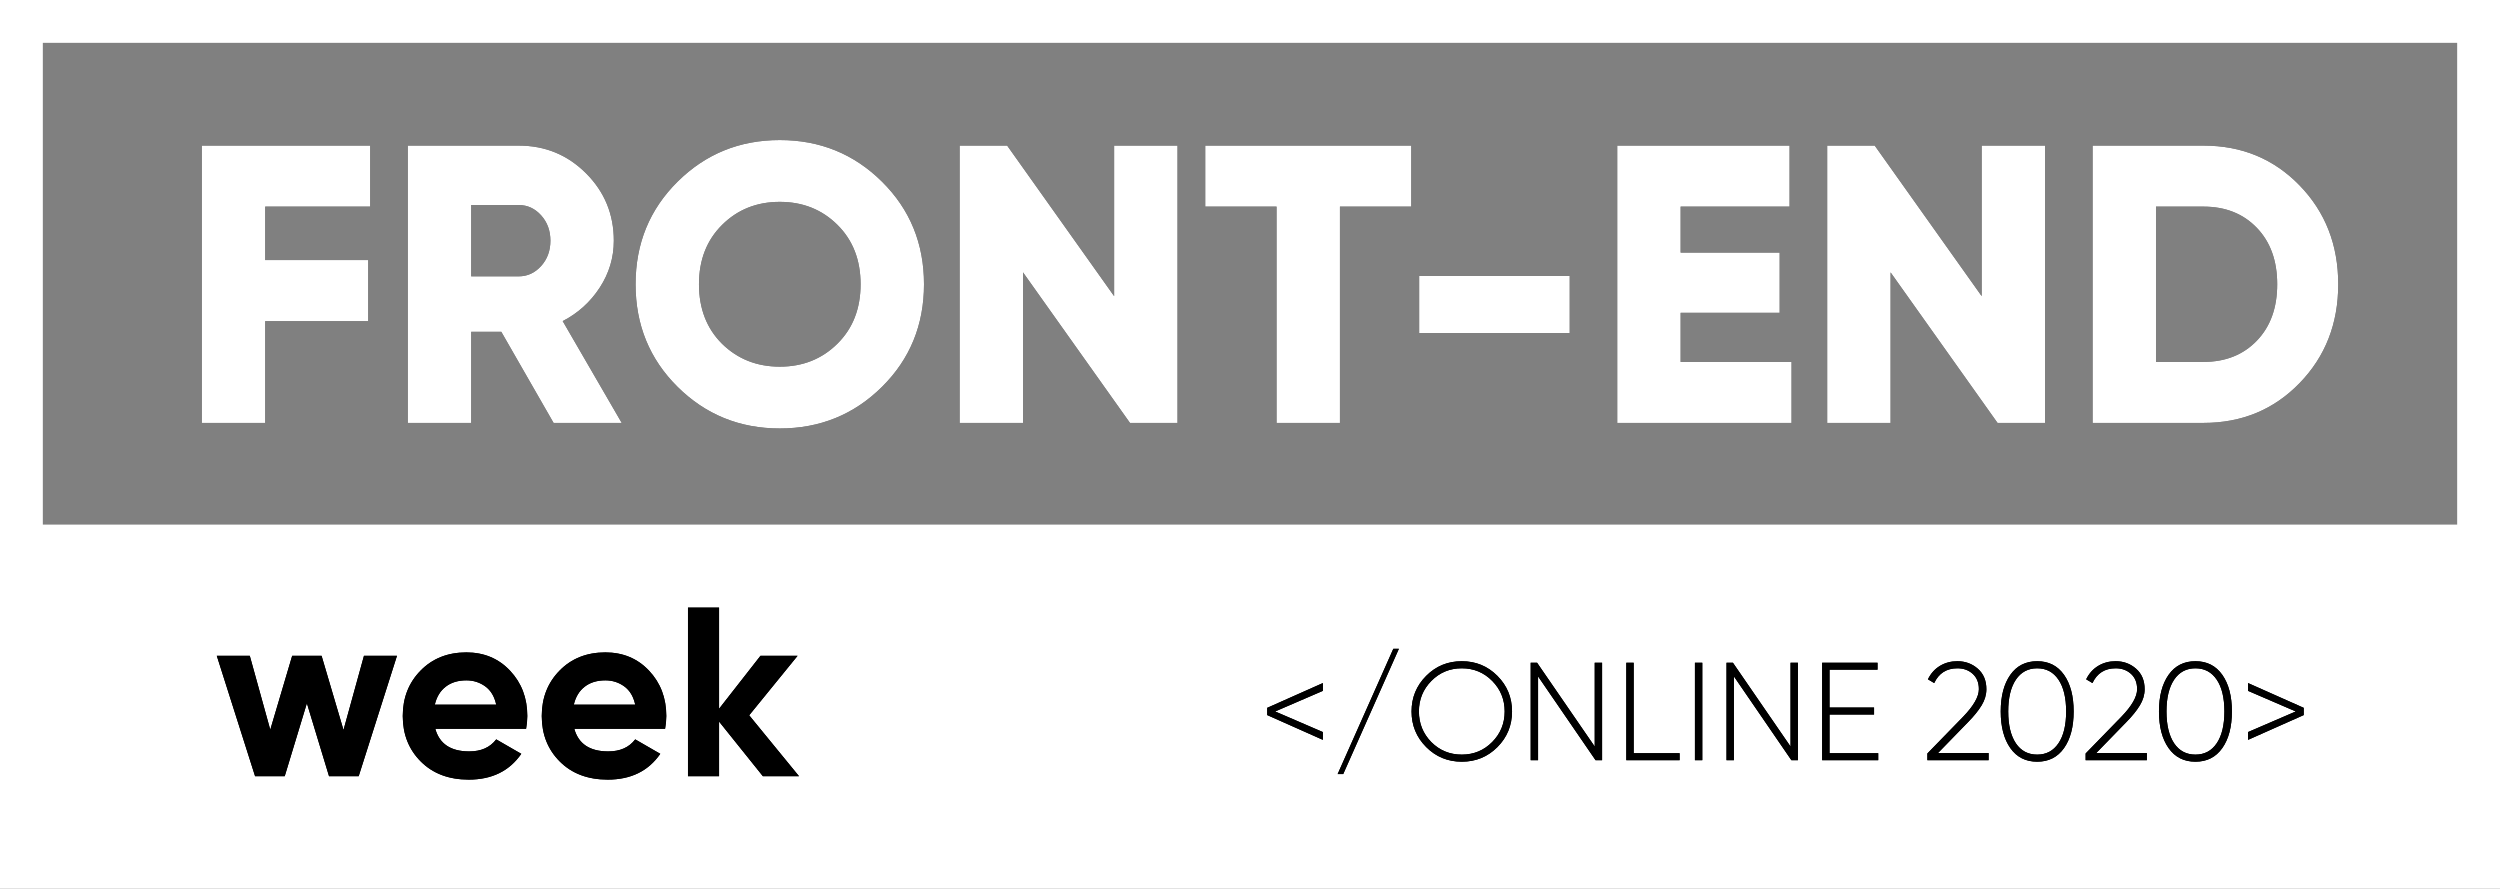 <?xml version="1.0" encoding="UTF-8"?>
<svg width="467px" height="166px" viewBox="0 0 467 166" version="1.1" xmlns="http://www.w3.org/2000/svg" xmlns:xlink="http://www.w3.org/1999/xlink">
    <rect x="0" y="0" width="467" height="166" fill="#808080" stroke="none"/>
    <defs>
        <path d="M16.538,57 L16.538,37.982 L35.778,37.982 L35.778,26.586 L16.538,26.586 L16.538,16.596 L36.148,16.596 L36.148,5.2 L4.698,5.2 L4.698,57 L16.538,57 Z M55.018,57 L55.018,39.98 L60.642,39.98 L70.41,57 L83.138,57 L72.112,37.982 C74.973,36.502 77.28,34.418 79.031,31.729 C80.782,29.04 81.658,26.117 81.658,22.96 C81.658,18.027 79.931,13.833 76.478,10.38 C73.025,6.927 68.831,5.2 63.898,5.2 L63.898,5.2 L43.178,5.2 L43.178,57 L55.018,57 Z M63.898,29.62 L55.018,29.62 L55.018,16.3 L63.898,16.3 C65.526,16.3 66.92,16.941 68.079,18.224 C69.238,19.507 69.818,21.085 69.818,22.96 C69.818,24.835 69.238,26.413 68.079,27.696 C66.92,28.979 65.526,29.62 63.898,29.62 L63.898,29.62 Z M112.664,58.036 C120.163,58.036 126.527,55.446 131.756,50.266 C136.985,45.086 139.6,38.697 139.6,31.1 C139.6,23.503 136.985,17.114 131.756,11.934 C126.527,6.754 120.163,4.164 112.664,4.164 C105.165,4.164 98.801,6.754 93.572,11.934 C88.343,17.114 85.728,23.503 85.728,31.1 C85.728,38.697 88.343,45.086 93.572,50.266 C98.801,55.446 105.165,58.036 112.664,58.036 Z M112.664,46.492 C108.372,46.492 104.771,45.061 101.86,42.2 C98.999,39.339 97.568,35.639 97.568,31.1 C97.568,26.561 99.011,22.861 101.897,20 C104.783,17.139 108.372,15.708 112.664,15.708 C116.956,15.708 120.545,17.139 123.431,20 C126.317,22.861 127.76,26.561 127.76,31.1 C127.76,35.639 126.317,39.339 123.431,42.2 C120.545,45.061 116.956,46.492 112.664,46.492 Z M158.1,57 L158.1,28.88 L178.08,57 L186.96,57 L186.96,5.2 L175.12,5.2 L175.12,33.32 L155.14,5.2 L146.26,5.2 L146.26,57 L158.1,57 Z M217.3,57 L217.3,16.596 L230.62,16.596 L230.62,5.2 L192.14,5.2 L192.14,16.596 L205.46,16.596 L205.46,57 L217.3,57 Z M260.22,40.202 L260.22,29.546 L232.1,29.546 L232.1,40.202 L260.22,40.202 Z M301.66,57 L301.66,45.604 L280.94,45.604 L280.94,36.428 L299.44,36.428 L299.44,25.18 L280.94,25.18 L280.94,16.596 L301.29,16.596 L301.29,5.2 L269.1,5.2 L269.1,57 L301.66,57 Z M320.16,57 L320.16,28.88 L340.14,57 L349.02,57 L349.02,5.2 L337.18,5.2 L337.18,33.32 L317.2,5.2 L308.32,5.2 L308.32,57 L320.16,57 Z M378.62,57 C385.773,57 391.755,54.521 396.565,49.563 C401.375,44.605 403.78,38.451 403.78,31.1 C403.78,23.749 401.375,17.595 396.565,12.637 C391.755,7.679 385.773,5.2 378.62,5.2 L378.62,5.2 L357.9,5.2 L357.9,57 L378.62,57 Z M378.62,45.604 L369.74,45.604 L369.74,16.596 L378.62,16.596 C382.715,16.596 386.032,17.916 388.573,20.555 C391.114,23.194 392.384,26.709 392.384,31.1 C392.384,35.491 391.114,39.006 388.573,41.645 C386.032,44.284 382.715,45.604 378.62,45.604 L378.62,45.604 Z" id="path-1"></path>
        <path d="M13.185,35 L17.325,21.365 L21.465,35 L27,35 L34.155,12.5 L27.99,12.5 L24.165,26.36 L20.07,12.5 L14.58,12.5 L10.485,26.315 L6.66,12.5 L0.495,12.5 L7.65,35 L13.185,35 Z M47.565,35.63 C51.885,35.63 55.155,34.025 57.375,30.815 L57.375,30.815 L52.695,28.115 C51.555,29.615 49.875,30.365 47.655,30.365 C44.205,30.365 42.09,28.955 41.31,26.135 L41.31,26.135 L58.275,26.135 C58.425,25.295 58.5,24.5 58.5,23.75 C58.5,20.39 57.428,17.57 55.282,15.29 C53.138,13.01 50.415,11.87 47.115,11.87 C43.635,11.87 40.785,13.002 38.565,15.268 C36.345,17.532 35.235,20.36 35.235,23.75 C35.235,27.17 36.36,30.005 38.61,32.255 C40.86,34.505 43.845,35.63 47.565,35.63 Z M52.695,21.635 L41.22,21.635 C41.55,20.195 42.225,19.078 43.245,18.282 C44.265,17.488 45.555,17.09 47.115,17.09 C48.435,17.09 49.612,17.465 50.648,18.215 C51.682,18.965 52.365,20.105 52.695,21.635 L52.695,21.635 Z M73.53,35.63 C77.85,35.63 81.12,34.025 83.34,30.815 L83.34,30.815 L78.66,28.115 C77.52,29.615 75.84,30.365 73.62,30.365 C70.17,30.365 68.055,28.955 67.275,26.135 L67.275,26.135 L84.24,26.135 C84.39,25.295 84.465,24.5 84.465,23.75 C84.465,20.39 83.392,17.57 81.248,15.29 C79.103,13.01 76.38,11.87 73.08,11.87 C69.6,11.87 66.75,13.002 64.53,15.268 C62.31,17.532 61.2,20.36 61.2,23.75 C61.2,27.17 62.325,30.005 64.575,32.255 C66.825,34.505 69.81,35.63 73.53,35.63 Z M78.66,21.635 L67.185,21.635 C67.515,20.195 68.19,19.078 69.21,18.282 C70.23,17.488 71.52,17.09 73.08,17.09 C74.4,17.09 75.578,17.465 76.612,18.215 C77.647,18.965 78.33,20.105 78.66,21.635 L78.66,21.635 Z M94.32,35 L94.32,24.785 L102.51,35 L109.26,35 L99.945,23.615 L108.99,12.5 L102.06,12.5 L94.32,22.4 L94.32,3.5 L88.515,3.5 L88.515,35 L94.32,35 Z" id="path-2"></path>
        <path d="M12.114,16.204 L12.114,14.748 L3.196,10.9 L12.114,7.052 L12.114,5.596 L1.714,10.224 L1.714,11.576 L12.114,16.204 Z M15.91,22.6 L26.31,-0.8 L25.27,-0.8 L14.87,22.6 L15.91,22.6 Z M38.062,20.286 C40.679,20.286 42.898,19.376 44.718,17.556 C46.538,15.719 47.448,13.5 47.448,10.9 C47.448,8.3 46.538,6.086 44.718,4.257 C42.898,2.428 40.679,1.514 38.062,1.514 C35.445,1.514 33.226,2.428 31.406,4.257 C29.586,6.086 28.676,8.3 28.676,10.9 C28.676,13.5 29.586,15.714 31.406,17.543 C33.226,19.372 35.445,20.286 38.062,20.286 Z M38.062,18.96 C35.826,18.96 33.928,18.18 32.368,16.62 C30.825,15.043 30.054,13.136 30.054,10.9 C30.054,8.664 30.83,6.762 32.381,5.193 C33.932,3.624 35.826,2.84 38.062,2.84 C40.298,2.84 42.192,3.624 43.743,5.193 C45.294,6.762 46.07,8.664 46.07,10.9 C46.07,13.136 45.294,15.038 43.743,16.607 C42.192,18.176 40.298,18.96 38.062,18.96 Z M52.31,20 L52.31,4.348 L63.048,20 L64.27,20 L64.27,1.8 L62.892,1.8 L62.892,17.452 L52.128,1.8 L50.932,1.8 L50.932,20 L52.31,20 Z M78.752,20 L78.752,18.7 L70.172,18.7 L70.172,1.8 L68.794,1.8 L68.794,20 L78.752,20 Z M82.99,20 L82.99,1.8 L81.612,1.8 L81.612,20 L82.99,20 Z M88.892,20 L88.892,4.348 L99.63,20 L100.852,20 L100.852,1.8 L99.474,1.8 L99.474,17.452 L88.71,1.8 L87.514,1.8 L87.514,20 L88.892,20 Z M115.854,20 L115.854,18.7 L106.754,18.7 L106.754,11.472 L115.074,11.472 L115.074,10.172 L106.754,10.172 L106.754,3.1 L115.724,3.1 L115.724,1.8 L105.376,1.8 L105.376,20 L115.854,20 Z M136.472,20 L136.472,18.674 L127.008,18.674 L132.65,12.876 C133.725,11.784 134.561,10.748 135.159,9.769 C135.757,8.79 136.056,7.78 136.056,6.74 C136.056,5.128 135.523,3.854 134.457,2.918 C133.391,1.982 132.121,1.514 130.648,1.514 C129.435,1.514 128.347,1.804 127.385,2.385 C126.423,2.966 125.673,3.802 125.136,4.894 L125.136,4.894 L126.306,5.596 C127.173,3.759 128.62,2.84 130.648,2.84 C131.792,2.84 132.745,3.187 133.508,3.88 C134.271,4.573 134.652,5.527 134.652,6.74 C134.652,8.144 133.673,9.86 131.714,11.888 L131.714,11.888 L125.032,18.752 L125.032,20 L136.472,20 Z M145.546,20.286 C147.695,20.286 149.368,19.437 150.564,17.738 C151.76,16.039 152.358,13.76 152.358,10.9 C152.358,8.04 151.76,5.761 150.564,4.062 C149.368,2.363 147.695,1.514 145.546,1.514 C143.397,1.514 141.724,2.363 140.528,4.062 C139.332,5.761 138.734,8.04 138.734,10.9 C138.734,13.76 139.332,16.039 140.528,17.738 C141.724,19.437 143.397,20.286 145.546,20.286 Z M145.546,18.96 C143.847,18.96 142.521,18.258 141.568,16.854 C140.615,15.433 140.138,13.448 140.138,10.9 C140.138,8.352 140.615,6.372 141.568,4.959 C142.521,3.546 143.847,2.84 145.546,2.84 C147.245,2.84 148.571,3.546 149.524,4.959 C150.477,6.372 150.954,8.352 150.954,10.9 C150.954,13.448 150.477,15.428 149.524,16.841 C148.571,18.254 147.245,18.96 145.546,18.96 Z M166.034,20 L166.034,18.674 L156.57,18.674 L162.212,12.876 C163.287,11.784 164.123,10.748 164.721,9.769 C165.319,8.79 165.618,7.78 165.618,6.74 C165.618,5.128 165.085,3.854 164.019,2.918 C162.953,1.982 161.683,1.514 160.21,1.514 C158.997,1.514 157.909,1.804 156.947,2.385 C155.985,2.966 155.235,3.802 154.698,4.894 L154.698,4.894 L155.868,5.596 C156.735,3.759 158.182,2.84 160.21,2.84 C161.354,2.84 162.307,3.187 163.07,3.88 C163.833,4.573 164.214,5.527 164.214,6.74 C164.214,8.144 163.235,9.86 161.276,11.888 L161.276,11.888 L154.594,18.752 L154.594,20 L166.034,20 Z M175.108,20.286 C177.257,20.286 178.93,19.437 180.126,17.738 C181.322,16.039 181.92,13.76 181.92,10.9 C181.92,8.04 181.322,5.761 180.126,4.062 C178.93,2.363 177.257,1.514 175.108,1.514 C172.959,1.514 171.286,2.363 170.09,4.062 C168.894,5.761 168.296,8.04 168.296,10.9 C168.296,13.76 168.894,16.039 170.09,17.738 C171.286,19.437 172.959,20.286 175.108,20.286 Z M175.108,18.96 C173.409,18.96 172.083,18.258 171.13,16.854 C170.177,15.433 169.7,13.448 169.7,10.9 C169.7,8.352 170.177,6.372 171.13,4.959 C172.083,3.546 173.409,2.84 175.108,2.84 C176.807,2.84 178.133,3.546 179.086,4.959 C180.039,6.372 180.516,8.352 180.516,10.9 C180.516,13.448 180.039,15.428 179.086,16.841 C178.133,18.254 176.807,18.96 175.108,18.96 Z M184.936,16.204 L195.336,11.576 L195.336,10.224 L184.936,5.596 L184.936,7.052 L193.854,10.9 L184.936,14.748 L184.936,16.204 Z" id="path-3"></path>
    </defs>
    <g id="Page-1" stroke="none" stroke-width="1" fill="none" fill-rule="evenodd">
        <g id="logo" transform="translate(-1, 3)" fill-rule="nonzero">
            <g id="Group" transform="translate(0.213, 0.672)" fill="#FFFFFF">
                <rect id="Rectangle" x="0.787" y="94.328" width="467" height="68"></rect>
                <path d="M467.787,-3.672 L0.787,-3.672 L0.787,107.328 L467.787,107.328 L467.787,-3.672 Z M459.787,4.328 L459.787,99.328 L8.786,99.328 L8.786,4.328 L459.787,4.328 Z" id="Rectangle"></path>
            </g>
            <g id="Group" transform="translate(34, 19)">
                <g id="FRONT-END">
                    <use fill="#000000" xlink:href="#path-1"></use>
                    <use fill="#FFFFFF" xlink:href="#path-1"></use>
                </g>
            </g>
            <g id="Group" transform="translate(41, 107)" fill="#000000">
                <g id="week">
                    <use xlink:href="#path-2"></use>
                    <use xlink:href="#path-2"></use>
                </g>
            </g>
            <g id="Group" transform="translate(236, 119)" fill="#000000">
                <g id="&lt;/ONLINE2020&gt;">
                    <use xlink:href="#path-3"></use>
                    <use xlink:href="#path-3"></use>
                </g>
            </g>
        </g>
    </g>
</svg>
